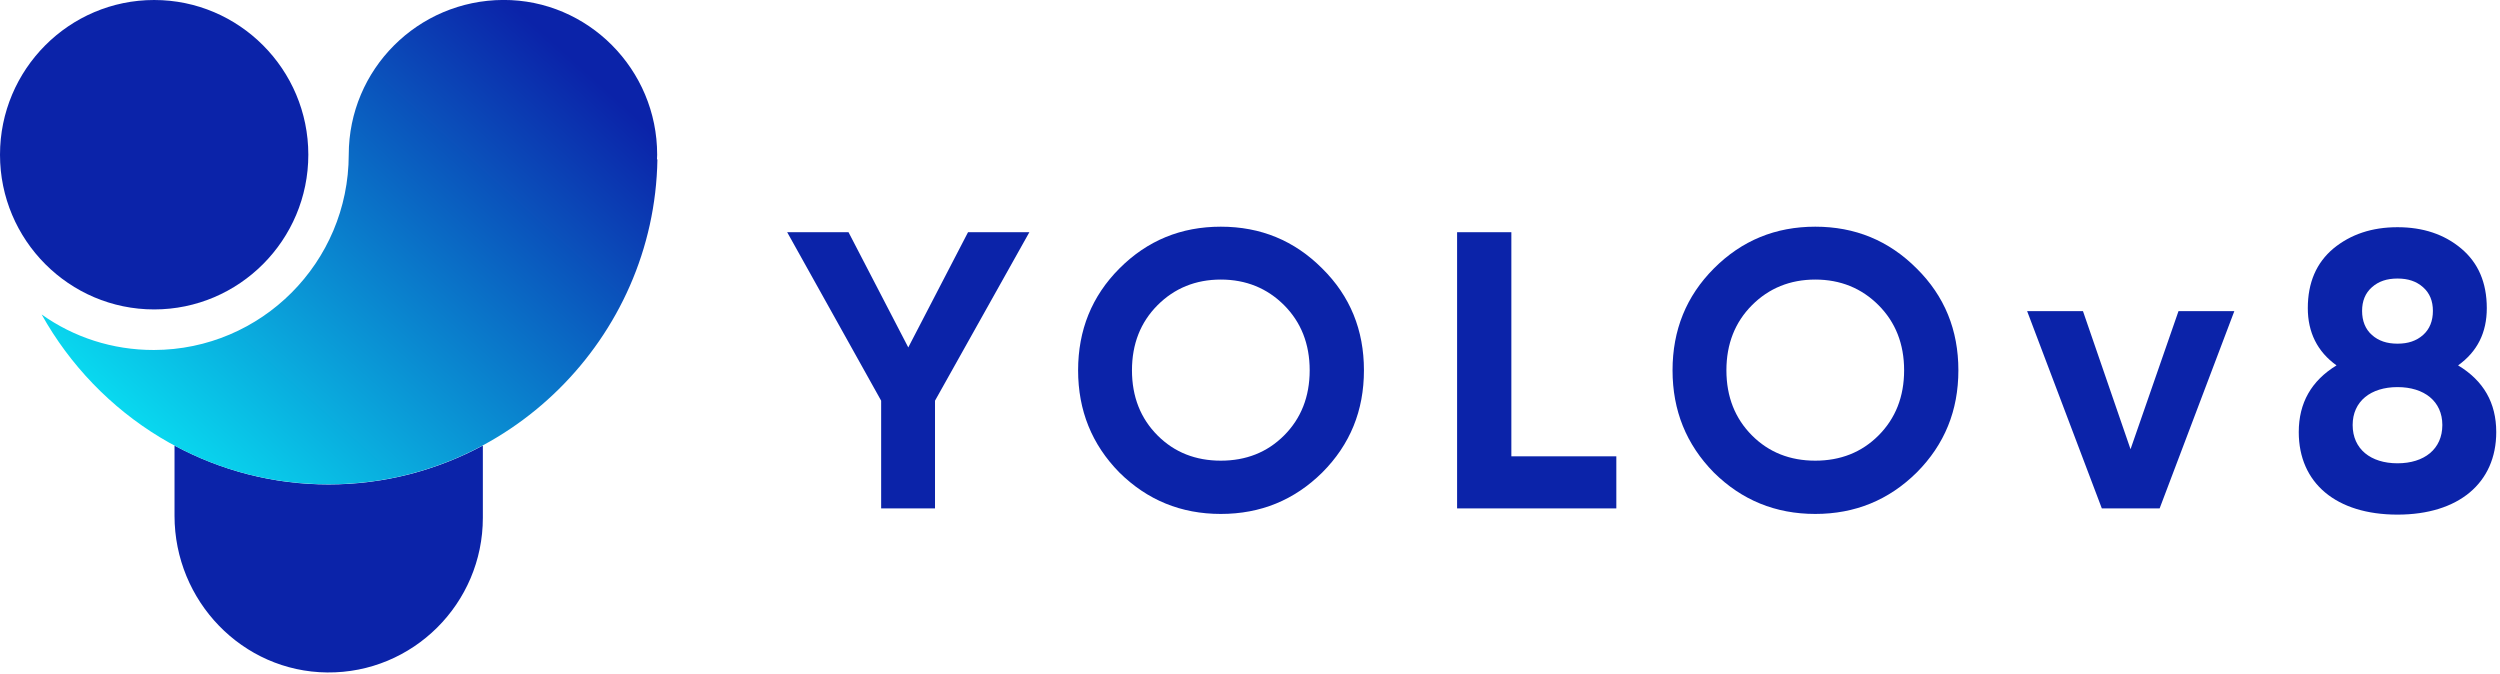 <svg width="512" height="138" viewBox="0 0 512 138" fill="none" xmlns="http://www.w3.org/2000/svg">
<g clip-path="url(#clip0_10_148)">
<path d="M31.572 0C14.163 0 -1.74889e-05 14.214 -1.74889e-05 31.686C-1.74889e-05 49.156 14.163 63.371 31.572 63.371C48.982 63.371 63.145 49.156 63.145 31.686C63.145 14.214 48.982 0 31.572 0Z" fill="#0B23A9"/>
<path d="M67.294 99.22C55.921 99.22 45.175 96.331 35.742 91.256V105.632C35.742 123.076 49.622 137.551 67.004 137.719C84.555 137.889 98.888 123.611 98.888 106.036V91.243C89.446 96.33 78.682 99.22 67.294 99.22Z" fill="#0B23A9"/>
<path d="M71.422 31.687C71.393 53.73 53.566 71.628 31.523 71.678C23.02 71.698 15.04 69.04 8.528 64.402C20.072 85.107 42.096 99.227 67.277 99.183C103.856 99.219 134.034 69.337 134.637 32.681L134.55 32.603C134.586 31.69 134.541 32.438 134.586 31.69C134.6 14.205 120.412 -0.067 103.076 -0.01C85.576 0.056 71.437 14.203 71.422 31.687Z" fill="url(#paint0_linear_10_148)"/>
<path d="M491.008 57.044C488.833 57.044 487.14 57.61 485.771 58.822C484.402 60.035 483.756 61.652 483.756 63.674C483.756 65.695 484.402 67.393 485.771 68.606C487.14 69.818 488.833 70.384 491.008 70.384C493.183 70.384 494.875 69.818 496.244 68.606C497.613 67.393 498.259 65.695 498.259 63.674C498.259 61.652 497.613 60.035 496.244 58.822C494.875 57.61 493.183 57.044 491.008 57.044ZM491.008 79.278C485.529 79.278 481.823 82.189 481.823 87.04C481.823 91.973 485.529 94.883 491.008 94.883C496.486 94.883 500.192 91.973 500.192 87.04C500.192 82.189 496.486 79.278 491.008 79.278ZM511.23 88.495C511.23 98.925 503.496 105.394 491.008 105.394C478.439 105.394 470.786 98.925 470.786 88.495C470.786 82.512 473.364 77.985 478.52 74.831C474.572 72.002 472.638 68.04 472.638 63.108C472.638 57.852 474.41 53.809 477.875 50.898C481.42 47.988 485.771 46.532 491.008 46.532C496.244 46.532 500.595 47.988 504.06 50.898C507.524 53.809 509.296 57.852 509.296 63.108C509.296 68.12 507.363 72.002 503.415 74.831C508.652 77.985 511.23 82.512 511.23 88.495Z" fill="#0B23A9"/>
<path d="M210.815 47.556L191.49 82.061V104.122H180.459V82.061L161.214 47.556H173.776L186.014 71.152L198.253 47.556H210.815Z" fill="#0B23A9"/>
<path d="M250.025 94.345C255.178 94.345 259.525 92.648 262.989 89.173C266.452 85.699 268.223 81.254 268.223 75.839C268.223 70.426 266.452 65.982 262.989 62.506C259.525 59.032 255.178 57.254 250.025 57.254C244.872 57.254 240.524 59.032 237.061 62.506C233.598 65.982 231.827 70.426 231.827 75.839C231.827 81.254 233.598 85.699 237.061 89.173C240.524 92.648 244.872 94.345 250.025 94.345ZM250.025 105.254C241.892 105.254 234.968 102.425 229.25 96.769C223.613 91.032 220.796 84.082 220.796 75.839C220.796 67.597 223.613 60.648 229.25 54.992C234.968 49.253 241.892 46.426 250.025 46.426C258.158 46.426 265.081 49.253 270.799 54.992C276.516 60.648 279.335 67.597 279.335 75.839C279.335 84.082 276.516 91.032 270.799 96.769C265.081 102.425 258.158 105.254 250.025 105.254Z" fill="#0B23A9"/>
<path d="M309.526 93.455H331.025V104.121H298.413V47.556H309.526V93.455Z" fill="#0B23A9"/>
<path d="M371.766 94.345C376.92 94.345 381.267 92.648 384.729 89.173C388.193 85.699 389.964 81.254 389.964 75.839C389.964 70.426 388.193 65.982 384.729 62.506C381.267 59.032 376.92 57.254 371.766 57.254C366.613 57.254 362.265 59.032 358.802 62.506C355.34 65.982 353.569 70.426 353.569 75.839C353.569 81.254 355.34 85.699 358.802 89.173C362.265 92.648 366.613 94.345 371.766 94.345ZM371.766 105.254C363.634 105.254 356.709 102.425 350.992 96.769C345.355 91.032 342.537 84.082 342.537 75.839C342.537 67.597 345.355 60.648 350.992 54.992C356.709 49.253 363.634 46.426 371.766 46.426C379.899 46.426 386.823 49.253 392.541 54.992C398.257 60.648 401.076 67.597 401.076 75.839C401.076 84.082 398.257 91.032 392.541 96.769C386.823 102.425 379.899 105.254 371.766 105.254Z" fill="#0B23A9"/>
<path d="M446.157 63.718H457.591L442.292 104.122H430.455L415.156 63.718H426.591L436.333 92.001L446.157 63.718Z" fill="#0B23A9"/>
</g>
<defs>
<linearGradient id="paint0_linear_10_148" x1="38.194" y1="98.057" x2="116.629" y2="11.481" gradientUnits="userSpaceOnUse">
<stop stop-color="#09DBF0"/>
<stop offset="1" stop-color="#0B23A9"/>
</linearGradient>
<clipPath id="clip0_10_148">
<rect width="512" height="138" fill="white"/>
</clipPath>
</defs>
</svg>
